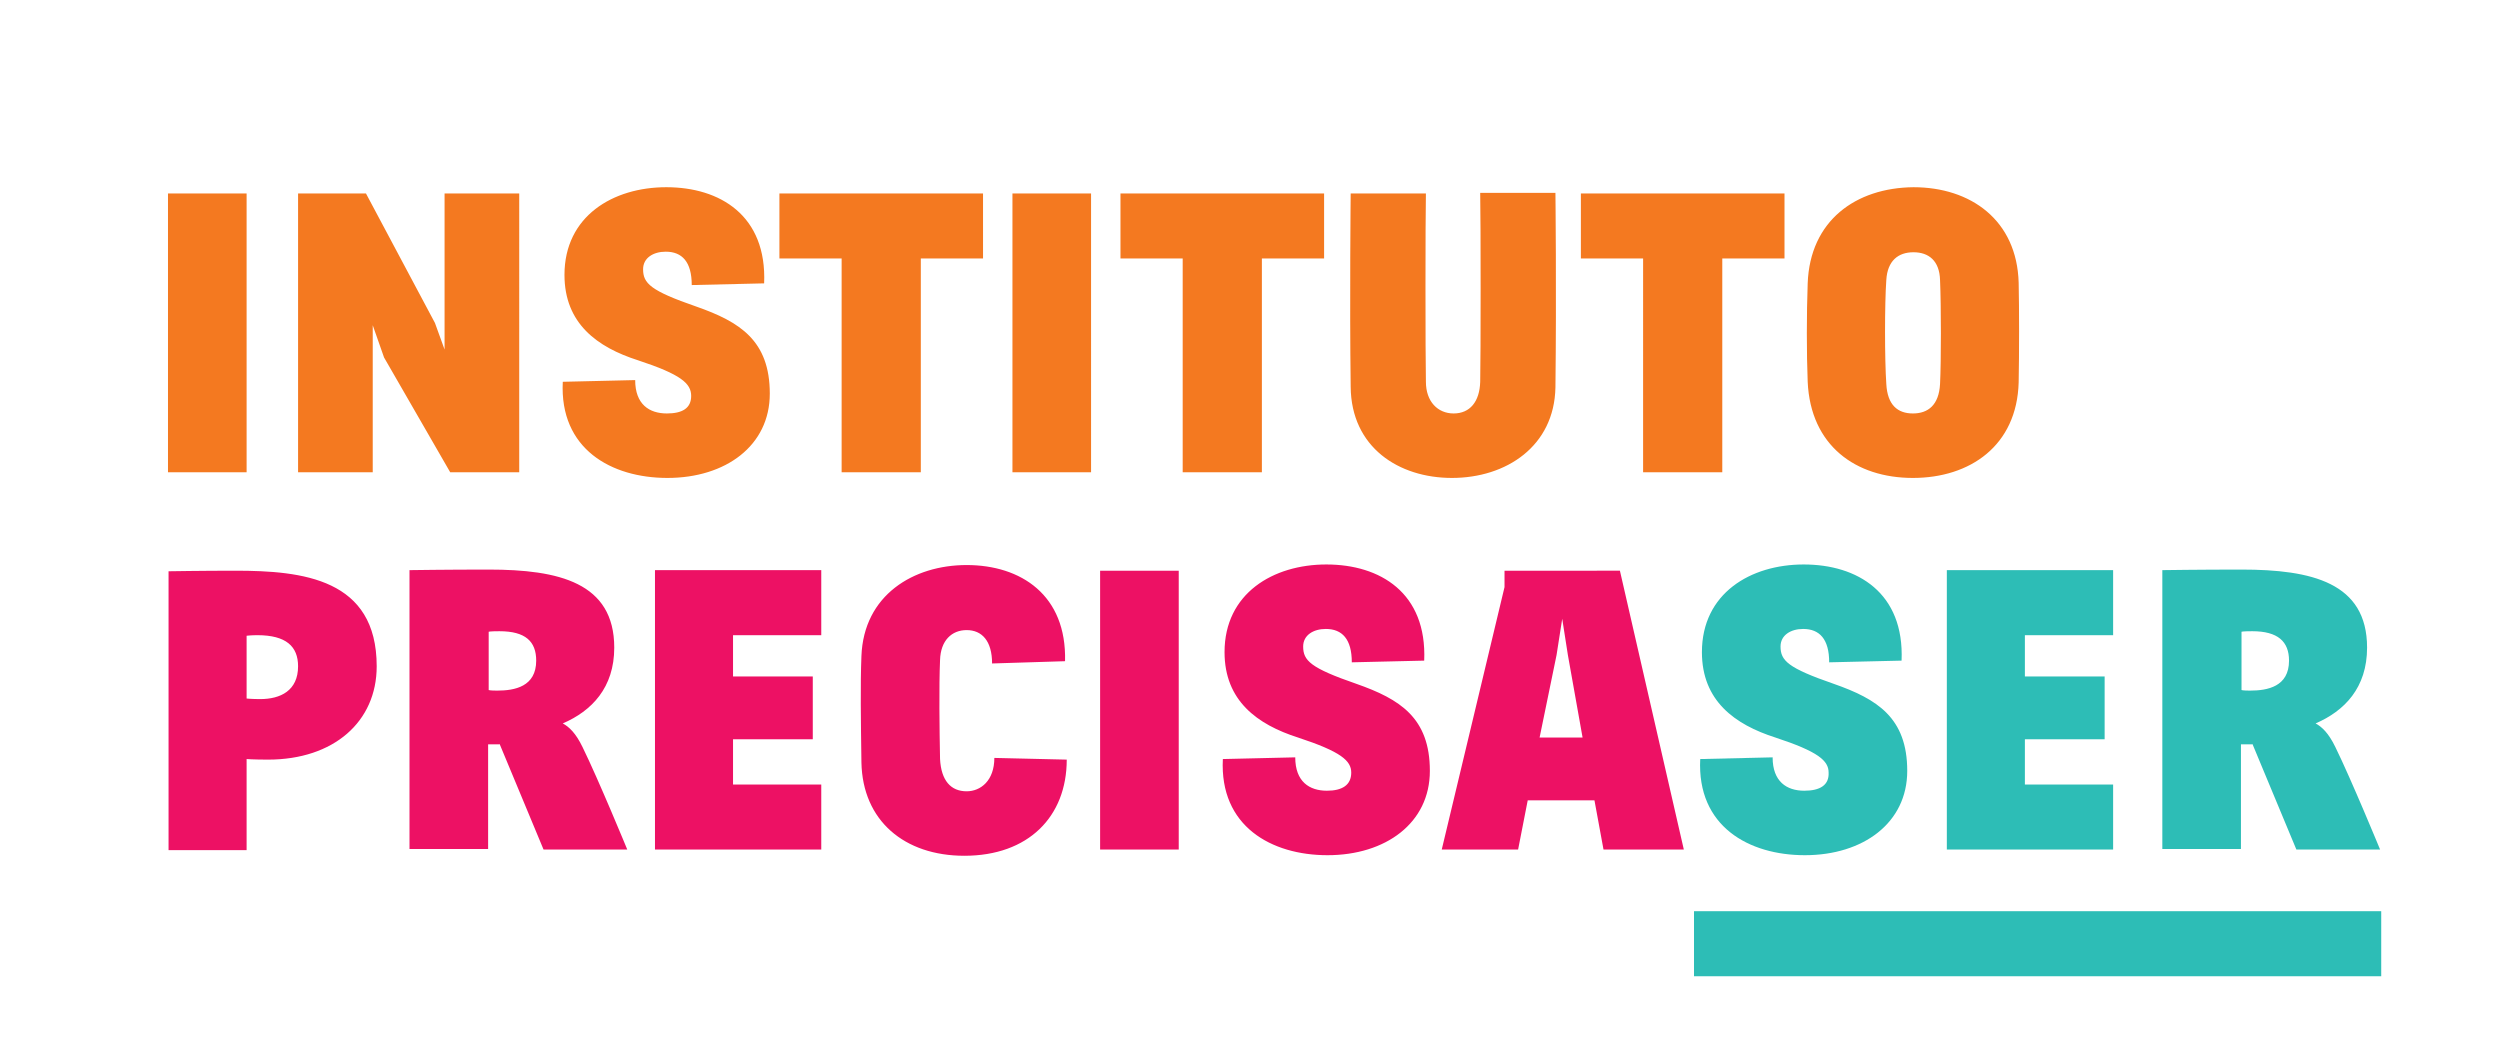 <?xml version="1.0" encoding="utf-8"?>
<!-- Generator: Adobe Illustrator 22.0.1, SVG Export Plug-In . SVG Version: 6.00 Build 0)  -->
<svg version="1.1" id="Layer_1" xmlns="http://www.w3.org/2000/svg" xmlns:xlink="http://www.w3.org/1999/xlink" x="0px" y="0px"
	 viewBox="0 0 442 188" style="enable-background:new 0 0 442 188;" xml:space="preserve">
<style type="text/css">
	.st0{fill:#2DBDB6;}
	.st1{fill:#ED1164;}
	.st2{fill:#F47920;}
</style>
<g>
	<path class="st0" d="M319,139.8c-3.1,0-5.6-1.6-5.6-5.9l-12.8,0.3c-0.6,11.9,8.6,17,18.5,17c10.3,0,18.1-5.7,18.1-14.9
		c0-9.4-5.3-12.7-13-15.4c-8.1-2.8-9.4-4.1-9.4-6.6c0-2,1.8-3.1,4-3.1c2.9,0,4.6,1.8,4.6,5.9l12.8-0.3c0.5-12-7.8-17-17.3-17
		c-9.4,0-18,5.1-18,15.5c0,8.6,5.8,12.8,13,15.1c7.6,2.5,9.4,4.1,9.4,6.2C323.4,138.8,321.8,139.8,319,139.8L319,139.8z
		 M344.2,150.2h29.4v-11.5h-15.6v-8h14.1v-11.1h-14.1v-7.3h15.6v-11.5h-29.4V150.2L344.2,150.2z M398.3,131.7l7.7,18.5h14.8
		c0,0-5.1-12.4-7.9-18.1c-1.2-2.5-2.4-3.6-3.5-4.2c5.1-2.2,9.1-6.3,9.1-13.4c0-11.5-9.8-13.8-22.2-13.8c-7.4,0-14,0.1-14,0.1v49.3
		h13.9v-18.5H398.3L398.3,131.7z M404.7,116.8c0,4.6-3.8,5.3-6.9,5.3c-1.3,0-1.5-0.1-1.5-0.1v-10.3c0,0,0.1-0.1,1.9-0.1
		C402.7,111.6,404.7,113.4,404.7,116.8L404.7,116.8z"/>
	<path class="st1" d="M43.6,150.2v-16c0,0,1.2,0.1,3.8,0.1c11.6,0,19.2-6.7,19.2-16.5c0-15.5-13.1-16.9-25-16.9
		c-5.8,0-11.8,0.1-11.8,0.1v49.3H43.6L43.6,150.2z M43.6,112.4c0,0,0.8-0.1,1.9-0.1c5.1,0,7.2,2,7.2,5.5c0,4.3-3.1,5.8-6.7,5.8
		c-1.5,0-2.4-0.1-2.4-0.1V112.4L43.6,112.4z M88.4,131.7l7.7,18.5h14.8c0,0-5.1-12.4-7.9-18.1c-1.2-2.5-2.4-3.6-3.5-4.2
		c5.1-2.2,9.1-6.3,9.1-13.4c0-11.5-9.8-13.8-22.2-13.8c-7.4,0-14,0.1-14,0.1v49.3h13.9v-18.5H88.4L88.4,131.7z M94.8,116.8
		c0,4.6-3.8,5.3-6.9,5.3c-1.3,0-1.5-0.1-1.5-0.1v-10.3c0,0,0.1-0.1,1.9-0.1C92.9,111.6,94.8,113.4,94.8,116.8L94.8,116.8z
		 M115.8,150.2h29.4v-11.5h-15.6v-8h14.1v-11.1h-14.1v-7.3h15.6v-11.5h-29.4V150.2L115.8,150.2z M188.3,116.9
		c0.3-11.7-7.8-17-17.4-17c-9.4,0-18.2,5.3-18.6,16.1c-0.2,5-0.1,11.3,0,18.8c0.2,10.3,7.6,16.5,18.2,16.5c11.3,0,18.1-6.9,18.1-17
		l-12.8-0.3c0,4-2.4,5.9-4.9,5.9c-2.8,0-4.5-1.9-4.7-5.7c-0.1-5.3-0.2-12.8,0-17.5c0.1-3.5,2.1-5.3,4.7-5.3c2.7,0,4.5,1.9,4.5,5.9
		L188.3,116.9L188.3,116.9z M208.4,100.9h-13.9v49.3h13.9V100.9L208.4,100.9z M234.6,139.8c-3.1,0-5.6-1.6-5.6-5.9l-12.8,0.3
		c-0.6,11.9,8.6,17,18.5,17c10.3,0,18.1-5.7,18.1-14.9c0-9.4-5.3-12.7-13-15.4c-8.1-2.8-9.4-4.1-9.4-6.6c0-2,1.8-3.1,4-3.1
		c2.9,0,4.6,1.8,4.6,5.9l12.8-0.3c0.5-12-7.8-17-17.3-17c-9.4,0-18,5.1-18,15.5c0,8.6,5.8,12.8,13,15.1c7.6,2.5,9.4,4.1,9.4,6.2
		C238.9,138.8,237.3,139.8,234.6,139.8L234.6,139.8z M283.5,150.2h14.2l-11.3-49.3H266v2.9l-11.1,46.4h13.5l1.7-8.7h11.8
		L283.5,150.2L283.5,150.2z M275.2,115.8l1-6.4l1,6.4l2.6,14.6h-7.6L275.2,115.8L275.2,115.8z"/>
	<path class="st2" d="M43.6,34.2H29.7v49.3h13.9V34.2L43.6,34.2z M78.6,34.2v27.6l-1.7-4.7L64.7,34.2h-12v49.3h13.2v-26l2,5.7
		l11.7,20.3h12.2V34.2H78.6L78.6,34.2z M117.9,73.1c-3.1,0-5.6-1.6-5.6-5.9l-12.8,0.3c-0.6,11.9,8.6,17,18.5,17
		c10.3,0,18.1-5.7,18.1-14.9c0-9.4-5.3-12.7-13-15.4c-8.1-2.8-9.4-4.1-9.4-6.6c0-2,1.8-3.1,4-3.1c2.9,0,4.6,1.8,4.6,5.9l12.8-0.3
		c0.5-12-7.8-17-17.3-17c-9.4,0-18,5.1-18,15.5c0,8.6,5.8,12.8,13,15.1c7.6,2.5,9.4,4.1,9.4,6.3C122.2,72.2,120.6,73.1,117.9,73.1
		L117.9,73.1z M148.9,83.5h13.9V45.7h11V34.2h-36v11.5h11V83.5L148.9,83.5z M192.9,34.2H179v49.3h13.9V34.2L192.9,34.2z M209.2,83.5
		h13.9V45.7h11V34.2h-36v11.5h11V83.5L209.2,83.5z M261.7,34.2c0.1,4.6,0.1,29.2,0,33.3c-0.1,3.5-1.8,5.6-4.7,5.6
		c-2.8,0-4.9-2.1-4.9-5.6c-0.1-4.4-0.1-29,0-33.3h-13.3c0,0-0.2,18.8,0,34.2c0.1,10.7,8.5,16.1,17.9,16.1c9.6,0,18.1-5.6,18.3-16
		c0.2-16.8,0-34.4,0-34.4H261.7L261.7,34.2z M290.6,83.5h13.9V45.7h11V34.2h-36v11.5h11V83.5L290.6,83.5z M319.6,50.1
		c-0.2,5.4-0.2,12.4,0,17.4c0.5,11.3,8.5,17,18.6,17c10.1,0,18.4-5.7,18.7-16.9c0.1-5.3,0.1-13,0-17.6c-0.3-11.1-8.5-16.9-18.6-16.9
		C328.1,33.2,320,39,319.6,50.1L319.6,50.1z M333.5,67.9c-0.3-4.4-0.3-14.2,0-18.4c0.2-3.4,2.1-4.9,4.8-4.9c2.7,0,4.6,1.5,4.7,4.9
		c0.2,4.6,0.2,14.4,0,18.4c-0.2,3.7-2.1,5.2-4.8,5.2C335.5,73.1,333.7,71.6,333.5,67.9L333.5,67.9z"/>
	<polygon class="st0" points="299.5,161.1 299.5,172.6 421,172.6 421,161.1 299.5,161.1 	"/>
</g>
</svg>
